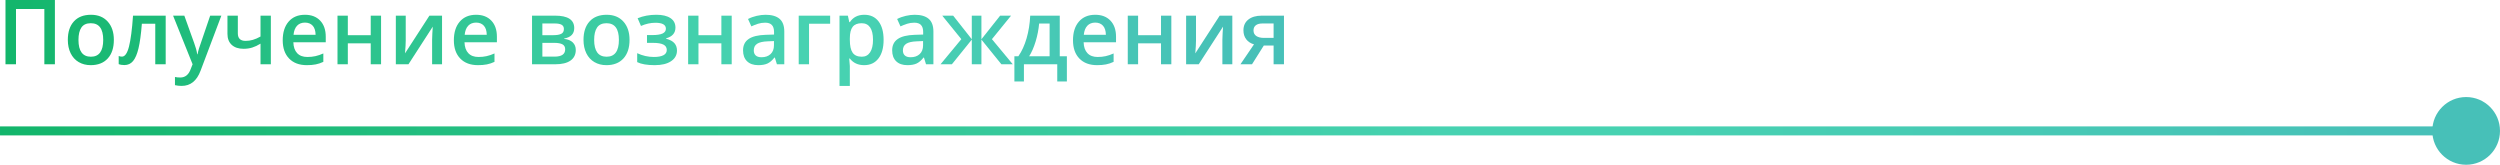 <?xml version="1.0" encoding="UTF-8" standalone="no"?>
<!-- Created with Inkscape (http://www.inkscape.org/) -->

<svg
   xmlns:dc="http://purl.org/dc/elements/1.1/"
   xmlns:cc="http://creativecommons.org/ns#"
   xmlns:rdf="http://www.w3.org/1999/02/22-rdf-syntax-ns#"
   xmlns:svg="http://www.w3.org/2000/svg"
   xmlns="http://www.w3.org/2000/svg"
   xmlns:xlink="http://www.w3.org/1999/xlink"
   xmlns:sodipodi="http://sodipodi.sourceforge.net/DTD/sodipodi-0.dtd"
   xmlns:inkscape="http://www.inkscape.org/namespaces/inkscape"
   width="293.864mm"
   height="19.366mm"
   viewBox="0 0 1041.249 68.62"
   id="svg16479"
   version="1.1"
   inkscape:version="0.91 r13725"
   sodipodi:docname="title__desktop.svg">
  <defs
     id="defs16481">
    <clipPath
       clipPathUnits="userSpaceOnUse"
       id="clipPath11342">
      <path
         d="m 1500.441,1075.501 c 0,-6.23 5.051,-11.281 11.279,-11.281 l 0,0 c 6.23,0 11.279,5.051 11.279,11.281 l 0,0 c 0,6.228 -5.049,11.279 -11.279,11.279 l 0,0 c -6.228,0 -11.279,-5.051 -11.279,-11.279"
         id="path11344"
         inkscape:connector-curvature="0" />
    </clipPath>
    <linearGradient
       x1="0"
       y1="0"
       x2="1"
       y2="0"
       gradientUnits="userSpaceOnUse"
       gradientTransform="matrix(-833,0,0,833,1523,1075.5)"
       spreadMethod="pad"
       id="linearGradient11350">
      <stop
         style="stop-opacity:1;stop-color:#47c0b8"
         offset="0"
         id="stop11352" />
      <stop
         style="stop-opacity:1;stop-color:#47c0b8"
         offset="0.039"
         id="stop11354" />
      <stop
         style="stop-opacity:1;stop-color:#47d2b1"
         offset="0.349"
         id="stop11356" />
      <stop
         style="stop-opacity:1;stop-color:#47d2b1"
         offset="0.422"
         id="stop11358" />
      <stop
         style="stop-opacity:1;stop-color:#12b56a"
         offset="1"
         id="stop11360" />
    </linearGradient>
    <clipPath
       clipPathUnits="userSpaceOnUse"
       id="clipPath11318">
      <path
         d="m 0,6075 1920,0 L 1920,0 0,0 0,6075 Z"
         id="path11320"
         inkscape:connector-curvature="0" />
    </clipPath>
    <linearGradient
       x1="0"
       y1="0"
       x2="1"
       y2="0"
       gradientUnits="userSpaceOnUse"
       gradientTransform="matrix(-833,0,0,-833,833,6075)"
       spreadMethod="pad"
       id="linearGradient11324">
      <stop
         style="stop-opacity:1;stop-color:#47c0b8"
         offset="0"
         id="stop11326" />
      <stop
         style="stop-opacity:1;stop-color:#47c0b8"
         offset="0.039"
         id="stop11328" />
      <stop
         style="stop-opacity:1;stop-color:#47d2b1"
         offset="0.349"
         id="stop11330" />
      <stop
         style="stop-opacity:1;stop-color:#47d2b1"
         offset="0.422"
         id="stop11332" />
      <stop
         style="stop-opacity:1;stop-color:#12b56a"
         offset="1"
         id="stop11334" />
    </linearGradient>
    <clipPath
       clipPathUnits="userSpaceOnUse"
       id="clipPath10182">
      <path
         d="m 1110.436,1113.901 c -1.895,0 -3.389,-0.431 -4.483,-1.297 l 0,0 c -1.094,-0.863 -1.64,-2.061 -1.64,-3.595 l 0,0 c 0,-1.191 0.312,-2.19 0.938,-2.996 l 0,0 c 0.623,-0.805 1.483,-1.365 2.578,-1.677 l 0,0 -4.513,-6.635 3.853,0 3.925,6.24 3.268,0 0,-6.24 3.456,0 0,16.2 -7.382,0 z m -1.825,-6.789 c -0.628,0.415 -0.944,1.037 -0.944,1.868 l 0,0 c 0,0.742 0.256,1.313 0.769,1.713 l 0,0 c 0.513,0.4 1.238,0.601 2.175,0.601 l 0,0 3.751,0 0,-4.805 -3.208,0 c -1.066,0 -1.912,0.207 -2.543,0.623"
         id="path10184"
         inkscape:connector-curvature="0" />
    </clipPath>
    <linearGradient
       x1="0"
       y1="0"
       x2="1"
       y2="0"
       gradientUnits="userSpaceOnUse"
       gradientTransform="matrix(-434.001,0,0,434.001,1122,1105.801)"
       spreadMethod="pad"
       id="linearGradient10190">
      <stop
         style="stop-opacity:1;stop-color:#47c0b8"
         offset="0"
         id="stop10192" />
      <stop
         style="stop-opacity:1;stop-color:#47c0b8"
         offset="0.039"
         id="stop10194" />
      <stop
         style="stop-opacity:1;stop-color:#47d2b1"
         offset="0.349"
         id="stop10196" />
      <stop
         style="stop-opacity:1;stop-color:#47d2b1"
         offset="0.422"
         id="stop10198" />
      <stop
         style="stop-opacity:1;stop-color:#12b56a"
         offset="1"
         id="stop10200" />
    </linearGradient>
    <clipPath
       clipPathUnits="userSpaceOnUse"
       id="clipPath10156">
      <path
         d="m 1096.402,1113.901 -8.13,-12.569 c 0.156,1.876 0.235,3.297 0.235,4.263 l 0,0 0,8.306 -3.296,0 0,-16.2 4.203,0 8.102,12.538 c -0.039,-0.459 -0.087,-1.191 -0.139,-2.197 l 0,0 c -0.054,-1.006 -0.082,-1.733 -0.082,-2.183 l 0,0 0,-8.158 3.312,0 0,16.2 -4.205,0 z"
         id="path10158"
         inkscape:connector-curvature="0" />
    </clipPath>
    <clipPath
       clipPathUnits="userSpaceOnUse"
       id="clipPath10130">
      <path
         d="m 1076.847,1113.901 0,-6.504 -7.632,0 0,6.504 -3.443,0 0,-16.2 3.443,0 0,6.987 7.632,0 0,-6.987 3.442,0 0,16.2 -3.442,0 z"
         id="path10132"
         inkscape:connector-curvature="0" />
    </clipPath>
    <clipPath
       clipPathUnits="userSpaceOnUse"
       id="clipPath10104">
      <path
         d="m 1049.498,1111.924 c -1.319,-1.514 -1.977,-3.594 -1.977,-6.24 l 0,0 c 0,-2.579 0.71,-4.603 2.13,-6.071 l 0,0 c 1.422,-1.472 3.392,-2.207 5.912,-2.207 l 0,0 c 1.102,0 2.084,0.084 2.944,0.25 l 0,0 c 0.858,0.167 1.709,0.449 2.549,0.85 l 0,0 0,2.797 c -0.948,-0.419 -1.834,-0.721 -2.659,-0.899 l 0,0 c -0.826,-0.183 -1.716,-0.272 -2.674,-0.272 l 0,0 c -1.454,0 -2.582,0.421 -3.383,1.267 l 0,0 c -0.8,0.844 -1.226,2.053 -1.275,3.626 l 0,0 10.796,0 0,1.86 c 0,2.275 -0.62,4.062 -1.86,5.361 l 0,0 c -1.241,1.299 -2.93,1.948 -5.069,1.948 l 0,0 c -2.304,0 -4.115,-0.756 -5.434,-2.27 m 2.805,-1.377 c 0.659,0.694 1.536,1.04 2.629,1.04 l 0,0 c 1.095,0 1.953,-0.345 2.578,-1.034 l 0,0 c 0.625,-0.687 0.948,-1.701 0.968,-3.038 l 0,0 -7.355,0 c 0.128,1.328 0.52,2.339 1.18,3.032"
         id="path10106"
         inkscape:connector-curvature="0" />
    </clipPath>
    <clipPath
       clipPathUnits="userSpaceOnUse"
       id="clipPath10078">
      <path
         d="m 1033.267,1113.901 c -0.126,-2.695 -0.529,-5.212 -1.208,-7.551 l 0,0 c -0.679,-2.339 -1.594,-4.333 -2.747,-5.984 l 0,0 -1.317,0 0,-8.393 3.177,0 0,5.728 11.104,0 0,-5.728 3.208,0 0,8.393 -2.373,0 0,13.535 -9.844,0 z m 1.81,-8.583 c 0.59,1.953 0.979,3.935 1.165,5.947 l 0,0 3.485,0 0,-10.899 -6.811,0 c 0.85,1.348 1.569,2.999 2.161,4.952"
         id="path10080"
         inkscape:connector-curvature="0" />
    </clipPath>
    <linearGradient
       x1="0"
       y1="0"
       x2="1"
       y2="0"
       gradientUnits="userSpaceOnUse"
       gradientTransform="matrix(-434.001,0,0,434.001,1122,1102.937)"
       spreadMethod="pad"
       id="linearGradient10086">
      <stop
         style="stop-opacity:1;stop-color:#47c0b8"
         offset="0"
         id="stop10088" />
      <stop
         style="stop-opacity:1;stop-color:#47c0b8"
         offset="0.039"
         id="stop10090" />
      <stop
         style="stop-opacity:1;stop-color:#47d2b1"
         offset="0.349"
         id="stop10092" />
      <stop
         style="stop-opacity:1;stop-color:#47d2b1"
         offset="0.422"
         id="stop10094" />
      <stop
         style="stop-opacity:1;stop-color:#12b56a"
         offset="1"
         id="stop10096" />
    </linearGradient>
    <clipPath
       clipPathUnits="userSpaceOnUse"
       id="clipPath10052">
      <path
         d="m 1023.249,1113.901 -6.241,-7.865 0,7.865 -3.209,0 0,-7.865 -6.21,7.865 -3.633,0 6.358,-7.836 -6.93,-8.364 3.78,0 6.635,8.217 0,-8.217 3.209,0 0,8.217 6.651,-8.217 3.793,0 -6.943,8.364 6.371,7.836 -3.631,0 z"
         id="path10054"
         inkscape:connector-curvature="0" />
    </clipPath>
    <clipPath
       clipPathUnits="userSpaceOnUse"
       id="clipPath10026">
      <path
         d="m 991.812,1113.834 c -1.044,-0.239 -2.006,-0.587 -2.886,-1.046 l 0,0 1.113,-2.46 c 0.705,0.33 1.437,0.619 2.199,0.864 l 0,0 c 0.761,0.244 1.556,0.366 2.387,0.366 l 0,0 c 1.016,0 1.766,-0.256 2.248,-0.77 l 0,0 c 0.485,-0.512 0.725,-1.287 0.725,-2.322 l 0,0 0,-0.863 -2.797,-0.088 c -2.539,-0.078 -4.429,-0.543 -5.669,-1.392 l 0,0 c -1.241,-0.85 -1.86,-2.109 -1.86,-3.78 l 0,0 c 0,-1.572 0.447,-2.787 1.339,-3.647 l 0,0 c 0.895,-0.86 2.137,-1.29 3.729,-1.29 l 0,0 c 1.24,0 2.255,0.18 3.046,0.536 l 0,0 c 0.791,0.356 1.578,1.027 2.359,2.014 l 0,0 0.117,0 0.689,-2.255 2.461,0 0,10.913 c 0,1.922 -0.526,3.334 -1.575,4.232 l 0,0 c -1.05,0.898 -2.605,1.348 -4.665,1.348 l 0,0 c -0.929,0 -1.915,-0.12 -2.96,-0.36 m -0.321,-13.197 c -0.43,0.395 -0.645,0.955 -0.645,1.677 l 0,0 c 0,0.996 0.367,1.735 1.105,2.22 l 0,0 c 0.738,0.482 1.917,0.755 3.539,0.813 l 0,0 2.079,0.088 0,-1.407 c 0,-1.259 -0.379,-2.238 -1.135,-2.937 l 0,0 c -0.757,-0.698 -1.76,-1.047 -3.01,-1.047 l 0,0 c -0.86,0 -1.505,0.197 -1.933,0.593"
         id="path10028"
         inkscape:connector-curvature="0" />
    </clipPath>
    <clipPath
       clipPathUnits="userSpaceOnUse"
       id="clipPath10000">
      <path
         d="m 973.165,1111.733 -0.176,0 c -0.243,1.142 -0.405,1.865 -0.483,2.168 l 0,0 -2.784,0 0,-23.407 3.443,0 0,6.635 c 0,0.293 -0.069,1.124 -0.204,2.49 l 0,0 0.204,0 c 1.133,-1.475 2.724,-2.213 4.775,-2.213 l 0,0 c 2.022,0 3.606,0.743 4.754,2.228 l 0,0 c 1.146,1.483 1.721,3.549 1.721,6.196 l 0,0 c 0,2.647 -0.564,4.702 -1.692,6.167 l 0,0 c -1.127,1.465 -2.702,2.197 -4.724,2.197 l 0,0 c -2.148,0 -3.759,-0.82 -4.834,-2.461 m 0.937,-10.187 c -0.625,0.883 -0.937,2.311 -0.937,4.284 l 0,0 0,0.512 c 0,1.758 0.315,3.037 0.945,3.839 l 0,0 c 0.63,0.801 1.628,1.2 2.996,1.2 l 0,0 c 1.239,0 2.179,-0.466 2.821,-1.398 l 0,0 c 0.637,-0.933 0.958,-2.307 0.958,-4.124 l 0,0 c 0,-1.807 -0.323,-3.197 -0.968,-4.174 l 0,0 c -0.643,-0.978 -1.561,-1.466 -2.753,-1.466 l 0,0 c -1.417,0 -2.436,0.442 -3.062,1.327"
         id="path10002"
         inkscape:connector-curvature="0" />
    </clipPath>
    <linearGradient
       x1="0"
       y1="0"
       x2="1"
       y2="0"
       gradientUnits="userSpaceOnUse"
       gradientTransform="matrix(-434.001,0,0,434.001,1122,1102.344)"
       spreadMethod="pad"
       id="linearGradient10008">
      <stop
         style="stop-opacity:1;stop-color:#47c0b8"
         offset="0"
         id="stop10010" />
      <stop
         style="stop-opacity:1;stop-color:#47c0b8"
         offset="0.039"
         id="stop10012" />
      <stop
         style="stop-opacity:1;stop-color:#47d2b1"
         offset="0.349"
         id="stop10014" />
      <stop
         style="stop-opacity:1;stop-color:#47d2b1"
         offset="0.422"
         id="stop10016" />
      <stop
         style="stop-opacity:1;stop-color:#12b56a"
         offset="1"
         id="stop10018" />
    </linearGradient>
    <clipPath
       clipPathUnits="userSpaceOnUse"
       id="clipPath9974">
      <path
         d="m 956.129,1113.901 0,-16.2 3.442,0 0,13.505 7.032,0 0,2.695 -10.474,0 z"
         id="path9976"
         inkscape:connector-curvature="0" />
    </clipPath>
    <clipPath
       clipPathUnits="userSpaceOnUse"
       id="clipPath9948">
      <path
         d="m 942.125,1113.834 c -1.044,-0.239 -2.006,-0.587 -2.886,-1.046 l 0,0 1.113,-2.46 c 0.704,0.33 1.436,0.619 2.198,0.864 l 0,0 c 0.761,0.244 1.557,0.366 2.388,0.366 l 0,0 c 1.015,0 1.765,-0.256 2.247,-0.77 l 0,0 c 0.485,-0.512 0.726,-1.287 0.726,-2.322 l 0,0 0,-0.863 -2.798,-0.088 c -2.538,-0.078 -4.429,-0.543 -5.668,-1.392 l 0,0 c -1.241,-0.85 -1.86,-2.109 -1.86,-3.78 l 0,0 c 0,-1.572 0.446,-2.787 1.338,-3.647 l 0,0 c 0.895,-0.86 2.138,-1.29 3.729,-1.29 l 0,0 c 1.24,0 2.257,0.18 3.047,0.536 l 0,0 c 0.791,0.356 1.578,1.027 2.358,2.014 l 0,0 0.118,0 0.689,-2.255 2.461,0 0,10.913 c 0,1.922 -0.526,3.334 -1.575,4.232 l 0,0 c -1.051,0.898 -2.606,1.348 -4.666,1.348 l 0,0 c -0.928,0 -1.915,-0.12 -2.959,-0.36 m -0.322,-13.197 c -0.43,0.395 -0.645,0.955 -0.645,1.677 l 0,0 c 0,0.996 0.368,1.735 1.106,2.22 l 0,0 c 0.738,0.482 1.916,0.755 3.538,0.813 l 0,0 2.08,0.088 0,-1.407 c 0,-1.259 -0.38,-2.238 -1.136,-2.937 l 0,0 c -0.756,-0.698 -1.759,-1.047 -3.009,-1.047 l 0,0 c -0.86,0 -1.505,0.197 -1.934,0.593"
         id="path9950"
         inkscape:connector-curvature="0" />
    </clipPath>
    <clipPath
       clipPathUnits="userSpaceOnUse"
       id="clipPath9922">
      <path
         d="m 930.362,1113.901 0,-6.504 -7.632,0 0,6.504 -3.442,0 0,-16.2 3.442,0 0,6.987 7.632,0 0,-6.987 3.443,0 0,16.2 -3.443,0 z"
         id="path9924"
         inkscape:connector-curvature="0" />
    </clipPath>
    <clipPath
       clipPathUnits="userSpaceOnUse"
       id="clipPath9896">
      <path
         d="m 902.457,1113.037 1.113,-2.563 c 1.632,0.703 3.228,1.055 4.791,1.055 l 0,0 c 2.343,0 3.515,-0.66 3.515,-1.979 l 0,0 c 0,-0.723 -0.372,-1.258 -1.114,-1.604 l 0,0 c -0.741,-0.346 -1.898,-0.52 -3.472,-0.52 l 0,0 -1.713,0 0,-2.592 1.977,0 c 1.574,0 2.735,-0.19 3.487,-0.571 l 0,0 c 0.752,-0.382 1.128,-0.978 1.128,-1.787 l 0,0 c 0,-0.791 -0.373,-1.38 -1.12,-1.766 l 0,0 c -0.748,-0.385 -1.81,-0.578 -3.187,-0.578 l 0,0 c -1.913,0 -3.764,0.42 -5.551,1.26 l 0,0 0,-2.975 c 1.348,-0.674 3.296,-1.011 5.844,-1.011 l 0,0 c 2.334,0 4.153,0.443 5.456,1.327 l 0,0 c 1.306,0.883 1.957,2.067 1.957,3.552 l 0,0 c 0,0.967 -0.283,1.778 -0.844,2.432 l 0,0 c -0.561,0.654 -1.491,1.157 -2.79,1.508 l 0,0 0,0.117 c 2.08,0.567 3.121,1.758 3.121,3.575 l 0,0 c 0,1.377 -0.556,2.434 -1.671,3.172 l 0,0 c -1.113,0.736 -2.675,1.105 -4.686,1.105 l 0,0 c -2.277,0 -4.356,-0.386 -6.241,-1.157"
         id="path9898"
         inkscape:connector-curvature="0" />
    </clipPath>
    <clipPath
       clipPathUnits="userSpaceOnUse"
       id="clipPath9870">
      <path
         d="m 886.446,1111.982 c -1.348,-1.474 -2.022,-3.525 -2.022,-6.152 l 0,0 c 0,-1.689 0.313,-3.174 0.938,-4.453 l 0,0 c 0.625,-1.28 1.518,-2.262 2.681,-2.945 l 0,0 c 1.162,-0.682 2.499,-1.026 4.013,-1.026 l 0,0 c 2.423,0 4.312,0.743 5.669,2.228 l 0,0 c 1.358,1.483 2.037,3.549 2.037,6.196 l 0,0 c 0,2.558 -0.683,4.592 -2.051,6.1 l 0,0 c -1.367,1.511 -3.223,2.264 -5.566,2.264 l 0,0 c -2.452,0 -4.352,-0.736 -5.699,-2.212 m 1.524,-6.152 c 0,1.787 0.324,3.159 0.975,4.116 l 0,0 c 0.647,0.958 1.695,1.435 3.14,1.435 l 0,0 c 2.755,0 4.132,-1.849 4.132,-5.551 l 0,0 c 0,-3.74 -1.368,-5.611 -4.101,-5.611 l 0,0 c -2.764,0 -4.146,1.871 -4.146,5.611"
         id="path9872"
         inkscape:connector-curvature="0" />
    </clipPath>
    <clipPath
       clipPathUnits="userSpaceOnUse"
       id="clipPath9844">
      <path
         d="m 867.272,1113.901 0,-16.2 7.734,0 c 2.226,0 3.923,0.411 5.09,1.238 l 0,0 c 1.166,0.823 1.751,2.003 1.751,3.537 l 0,0 c 0,1.024 -0.332,1.86 -0.997,2.505 l 0,0 c -0.663,0.645 -1.62,1.04 -2.871,1.186 l 0,0 0,0.117 c 2.237,0.4 3.355,1.559 3.355,3.472 l 0,0 c 0,2.764 -2.12,4.145 -6.358,4.145 l 0,0 -7.704,0 z m 3.443,-2.607 4.174,0 c 0.996,0 1.744,-0.145 2.247,-0.431 l 0,0 c 0.503,-0.29 0.755,-0.755 0.755,-1.4 l 0,0 c 0,-0.782 -0.297,-1.322 -0.893,-1.619 l 0,0 c -0.595,-0.299 -1.47,-0.447 -2.623,-0.447 l 0,0 -3.66,0 0,3.897 z m 0,-6.46 3.968,0 c 1.211,0 2.119,-0.164 2.725,-0.49 l 0,0 c 0.605,-0.328 0.908,-0.882 0.908,-1.664 l 0,0 c 0,-1.621 -1.181,-2.432 -3.544,-2.432 l 0,0 -4.057,0 0,4.586 z"
         id="path9846"
         inkscape:connector-curvature="0" />
    </clipPath>
    <clipPath
       clipPathUnits="userSpaceOnUse"
       id="clipPath9818">
      <path
         d="m 843.204,1111.924 c -1.319,-1.514 -1.977,-3.594 -1.977,-6.24 l 0,0 c 0,-2.579 0.71,-4.603 2.13,-6.071 l 0,0 c 1.422,-1.472 3.392,-2.207 5.912,-2.207 l 0,0 c 1.103,0 2.084,0.084 2.944,0.25 l 0,0 c 0.859,0.167 1.709,0.449 2.549,0.85 l 0,0 0,2.797 c -0.948,-0.419 -1.834,-0.721 -2.658,-0.899 l 0,0 c -0.827,-0.183 -1.717,-0.272 -2.675,-0.272 l 0,0 c -1.454,0 -2.582,0.421 -3.383,1.267 l 0,0 c -0.8,0.844 -1.226,2.053 -1.274,3.626 l 0,0 10.795,0 0,1.86 c 0,2.275 -0.62,4.062 -1.86,5.361 l 0,0 c -1.241,1.299 -2.93,1.948 -5.069,1.948 l 0,0 c -2.304,0 -4.115,-0.756 -5.434,-2.27 m 2.806,-1.377 c 0.658,0.694 1.535,1.04 2.628,1.04 l 0,0 c 1.095,0 1.953,-0.345 2.578,-1.034 l 0,0 c 0.625,-0.687 0.948,-1.701 0.968,-3.038 l 0,0 -7.354,0 c 0.128,1.328 0.519,2.339 1.18,3.032"
         id="path9820"
         inkscape:connector-curvature="0" />
    </clipPath>
    <clipPath
       clipPathUnits="userSpaceOnUse"
       id="clipPath9792">
      <path
         d="m 833.082,1113.901 -8.131,-12.569 c 0.158,1.876 0.235,3.297 0.235,4.263 l 0,0 0,8.306 -3.296,0 0,-16.2 4.205,0 8.1,12.538 c -0.039,-0.459 -0.085,-1.191 -0.138,-2.197 l 0,0 c -0.055,-1.006 -0.081,-1.733 -0.081,-2.183 l 0,0 0,-8.158 3.31,0 0,16.2 -4.204,0 z"
         id="path9794"
         inkscape:connector-curvature="0" />
    </clipPath>
    <clipPath
       clipPathUnits="userSpaceOnUse"
       id="clipPath9766">
      <path
         d="m 813.526,1113.901 0,-6.504 -7.631,0 0,6.504 -3.442,0 0,-16.2 3.442,0 0,6.987 7.631,0 0,-6.987 3.443,0 0,16.2 -3.443,0 z"
         id="path9768"
         inkscape:connector-curvature="0" />
    </clipPath>
    <clipPath
       clipPathUnits="userSpaceOnUse"
       id="clipPath9740">
      <path
         d="m 786.177,1111.924 c -1.317,-1.514 -1.977,-3.594 -1.977,-6.24 l 0,0 c 0,-2.579 0.712,-4.603 2.131,-6.071 l 0,0 c 1.421,-1.472 3.391,-2.207 5.911,-2.207 l 0,0 c 1.104,0 2.086,0.084 2.944,0.25 l 0,0 c 0.86,0.167 1.709,0.449 2.549,0.85 l 0,0 0,2.797 c -0.946,-0.419 -1.834,-0.721 -2.659,-0.899 l 0,0 c -0.824,-0.183 -1.716,-0.272 -2.672,-0.272 l 0,0 c -1.456,0 -2.584,0.421 -3.385,1.267 l 0,0 c -0.8,0.844 -1.226,2.053 -1.274,3.626 l 0,0 10.795,0 0,1.86 c 0,2.275 -0.619,4.062 -1.86,5.361 l 0,0 c -1.239,1.299 -2.928,1.948 -5.068,1.948 l 0,0 c -2.305,0 -4.116,-0.756 -5.435,-2.27 m 2.807,-1.377 c 0.657,0.694 1.534,1.04 2.628,1.04 l 0,0 c 1.094,0 1.954,-0.345 2.579,-1.034 l 0,0 c 0.625,-0.687 0.946,-1.701 0.966,-3.038 l 0,0 -7.353,0 c 0.127,1.328 0.52,2.339 1.18,3.032"
         id="path9742"
         inkscape:connector-curvature="0" />
    </clipPath>
    <clipPath
       clipPathUnits="userSpaceOnUse"
       id="clipPath9714">
      <path
         d="m 776.802,1113.901 0,-6.958 c -0.907,-0.508 -1.758,-0.877 -2.549,-1.105 l 0,0 c -0.79,-0.231 -1.601,-0.345 -2.43,-0.345 l 0,0 c -1.72,0 -2.578,0.829 -2.578,2.49 l 0,0 0,5.918 -3.458,0 0,-6.065 c 0,-1.571 0.474,-2.796 1.421,-3.669 l 0,0 c 0.947,-0.874 2.265,-1.31 3.955,-1.31 l 0,0 c 1.046,0 2.009,0.139 2.892,0.418 l 0,0 c 0.884,0.277 1.801,0.709 2.747,1.296 l 0,0 0,-6.87 3.443,0 0,16.2 -3.443,0 z"
         id="path9716"
         inkscape:connector-curvature="0" />
    </clipPath>
    <clipPath
       clipPathUnits="userSpaceOnUse"
       id="clipPath9688">
      <path
         d="m 760.03,1113.901 c -2.246,-6.513 -3.485,-10.154 -3.72,-10.919 l 0,0 c -0.235,-0.768 -0.397,-1.419 -0.483,-1.956 l 0,0 -0.118,0 c -0.166,1.151 -0.498,2.383 -0.995,3.691 l 0,0 -3.297,9.184 -3.75,0 6.504,-16.2 -0.601,-1.525 c -0.674,-1.922 -1.84,-2.884 -3.5,-2.884 l 0,0 c -0.665,0 -1.255,0.057 -1.774,0.175 l 0,0 0,-2.725 c 0.723,-0.166 1.466,-0.248 2.228,-0.248 l 0,0 c 2.939,0 5.039,1.683 6.298,5.052 l 0,0 6.93,18.355 -3.722,0 z"
         id="path9690"
         inkscape:connector-curvature="0" />
    </clipPath>
    <linearGradient
       x1="0"
       y1="0"
       x2="1"
       y2="0"
       gradientUnits="userSpaceOnUse"
       gradientTransform="matrix(-434.001,0,0,434.001,1122,1102.197)"
       spreadMethod="pad"
       id="linearGradient9696">
      <stop
         style="stop-opacity:1;stop-color:#47c0b8"
         offset="0"
         id="stop9698" />
      <stop
         style="stop-opacity:1;stop-color:#47c0b8"
         offset="0.039"
         id="stop9700" />
      <stop
         style="stop-opacity:1;stop-color:#47d2b1"
         offset="0.349"
         id="stop9702" />
      <stop
         style="stop-opacity:1;stop-color:#47d2b1"
         offset="0.422"
         id="stop9704" />
      <stop
         style="stop-opacity:1;stop-color:#12b56a"
         offset="1"
         id="stop9706" />
    </linearGradient>
    <clipPath
       clipPathUnits="userSpaceOnUse"
       id="clipPath9662">
      <path
         d="m 734.322,1113.901 c -0.322,-4.619 -0.769,-8.048 -1.339,-10.291 l 0,0 c -0.573,-2.24 -1.355,-3.362 -2.352,-3.362 l 0,0 c -0.362,0 -0.723,0.069 -1.084,0.206 l 0,0 0,-2.695 c 0.507,-0.215 1.137,-0.322 1.89,-0.322 l 0,0 c 1.191,0 2.16,0.448 2.906,1.348 l 0,0 c 0.749,0.898 1.354,2.323 1.817,4.276 l 0,0 c 0.464,1.953 0.833,4.669 1.107,8.145 l 0,0 4.467,0 0,-13.505 3.472,0 0,16.2 -10.884,0 z"
         id="path9664"
         inkscape:connector-curvature="0" />
    </clipPath>
    <linearGradient
       x1="0"
       y1="0"
       x2="1"
       y2="0"
       gradientUnits="userSpaceOnUse"
       gradientTransform="matrix(-434.001,0,0,434.001,1122,1105.669)"
       spreadMethod="pad"
       id="linearGradient9670">
      <stop
         style="stop-opacity:1;stop-color:#47c0b8"
         offset="0"
         id="stop9672" />
      <stop
         style="stop-opacity:1;stop-color:#47c0b8"
         offset="0.039"
         id="stop9674" />
      <stop
         style="stop-opacity:1;stop-color:#47d2b1"
         offset="0.349"
         id="stop9676" />
      <stop
         style="stop-opacity:1;stop-color:#47d2b1"
         offset="0.422"
         id="stop9678" />
      <stop
         style="stop-opacity:1;stop-color:#12b56a"
         offset="1"
         id="stop9680" />
    </linearGradient>
    <clipPath
       clipPathUnits="userSpaceOnUse"
       id="clipPath9636">
      <path
         d="m 714.62,1111.982 c -1.347,-1.474 -2.021,-3.525 -2.021,-6.152 l 0,0 c 0,-1.689 0.312,-3.174 0.937,-4.453 l 0,0 c 0.626,-1.28 1.519,-2.262 2.681,-2.945 l 0,0 c 1.162,-0.682 2.5,-1.026 4.014,-1.026 l 0,0 c 2.421,0 4.31,0.743 5.669,2.228 l 0,0 c 1.357,1.483 2.035,3.549 2.035,6.196 l 0,0 c 0,2.558 -0.683,4.592 -2.051,6.1 l 0,0 c -1.367,1.511 -3.223,2.264 -5.566,2.264 l 0,0 c -2.452,0 -4.35,-0.736 -5.698,-2.212 m 1.524,-6.152 c 0,1.787 0.324,3.159 0.974,4.116 l 0,0 c 0.649,0.958 1.697,1.435 3.142,1.435 l 0,0 c 2.754,0 4.13,-1.849 4.13,-5.551 l 0,0 c 0,-3.74 -1.367,-5.611 -4.101,-5.611 l 0,0 c -2.764,0 -4.145,1.871 -4.145,5.611"
         id="path9638"
         inkscape:connector-curvature="0" />
    </clipPath>
    <clipPath
       clipPathUnits="userSpaceOnUse"
       id="clipPath9610">
      <path
         d="m 691.827,1119.116 0,-21.415 3.501,0 0,18.413 9.448,0 0,-18.413 3.516,0 0,21.415 -16.465,0 z"
         id="path9612"
         inkscape:connector-curvature="0" />
    </clipPath>
    <linearGradient
       x1="0"
       y1="0"
       x2="1"
       y2="0"
       gradientUnits="userSpaceOnUse"
       gradientTransform="matrix(-434.001,0,0,434.001,1122,1108.408)"
       spreadMethod="pad"
       id="linearGradient9618">
      <stop
         style="stop-opacity:1;stop-color:#47c0b8"
         offset="0"
         id="stop9620" />
      <stop
         style="stop-opacity:1;stop-color:#47c0b8"
         offset="0.039"
         id="stop9622" />
      <stop
         style="stop-opacity:1;stop-color:#47d2b1"
         offset="0.349"
         id="stop9624" />
      <stop
         style="stop-opacity:1;stop-color:#47d2b1"
         offset="0.422"
         id="stop9626" />
      <stop
         style="stop-opacity:1;stop-color:#12b56a"
         offset="1"
         id="stop9628" />
    </linearGradient>
    <linearGradient
       inkscape:collect="always"
       xlink:href="#linearGradient10190"
       id="linearGradient17037"
       gradientUnits="userSpaceOnUse"
       gradientTransform="matrix(-434.001,0,0,434.001,1122,1105.801)"
       spreadMethod="pad"
       x1="0"
       y1="0"
       x2="1"
       y2="0" />
    <linearGradient
       inkscape:collect="always"
       xlink:href="#linearGradient10190"
       id="linearGradient17039"
       gradientUnits="userSpaceOnUse"
       gradientTransform="matrix(-434.001,0,0,434.001,1122,1105.801)"
       spreadMethod="pad"
       x1="0"
       y1="0"
       x2="1"
       y2="0" />
    <linearGradient
       inkscape:collect="always"
       xlink:href="#linearGradient10190"
       id="linearGradient17041"
       gradientUnits="userSpaceOnUse"
       gradientTransform="matrix(-434.001,0,0,434.001,1122,1105.801)"
       spreadMethod="pad"
       x1="0"
       y1="0"
       x2="1"
       y2="0" />
    <linearGradient
       inkscape:collect="always"
       xlink:href="#linearGradient10190"
       id="linearGradient17043"
       gradientUnits="userSpaceOnUse"
       gradientTransform="matrix(-434.001,0,0,434.001,1122,1105.801)"
       spreadMethod="pad"
       x1="0"
       y1="0"
       x2="1"
       y2="0" />
    <linearGradient
       inkscape:collect="always"
       xlink:href="#linearGradient10190"
       id="linearGradient17045"
       gradientUnits="userSpaceOnUse"
       gradientTransform="matrix(-434.001,0,0,434.001,1122,1105.801)"
       spreadMethod="pad"
       x1="0"
       y1="0"
       x2="1"
       y2="0" />
    <linearGradient
       inkscape:collect="always"
       xlink:href="#linearGradient10190"
       id="linearGradient17047"
       gradientUnits="userSpaceOnUse"
       gradientTransform="matrix(-434.001,0,0,434.001,1122,1105.801)"
       spreadMethod="pad"
       x1="0"
       y1="0"
       x2="1"
       y2="0" />
    <linearGradient
       inkscape:collect="always"
       xlink:href="#linearGradient10190"
       id="linearGradient17049"
       gradientUnits="userSpaceOnUse"
       gradientTransform="matrix(-434.001,0,0,434.001,1122,1105.801)"
       spreadMethod="pad"
       x1="0"
       y1="0"
       x2="1"
       y2="0" />
    <linearGradient
       inkscape:collect="always"
       xlink:href="#linearGradient10190"
       id="linearGradient17051"
       gradientUnits="userSpaceOnUse"
       gradientTransform="matrix(-434.001,0,0,434.001,1122,1105.801)"
       spreadMethod="pad"
       x1="0"
       y1="0"
       x2="1"
       y2="0" />
    <linearGradient
       inkscape:collect="always"
       xlink:href="#linearGradient10190"
       id="linearGradient17053"
       gradientUnits="userSpaceOnUse"
       gradientTransform="matrix(-434.001,0,0,434.001,1122,1105.801)"
       spreadMethod="pad"
       x1="0"
       y1="0"
       x2="1"
       y2="0" />
    <linearGradient
       inkscape:collect="always"
       xlink:href="#linearGradient10190"
       id="linearGradient17055"
       gradientUnits="userSpaceOnUse"
       gradientTransform="matrix(-434.001,0,0,434.001,1122,1105.801)"
       spreadMethod="pad"
       x1="0"
       y1="0"
       x2="1"
       y2="0" />
    <linearGradient
       inkscape:collect="always"
       xlink:href="#linearGradient10190"
       id="linearGradient17057"
       gradientUnits="userSpaceOnUse"
       gradientTransform="matrix(-434.001,0,0,434.001,1122,1105.801)"
       spreadMethod="pad"
       x1="0"
       y1="0"
       x2="1"
       y2="0" />
    <linearGradient
       inkscape:collect="always"
       xlink:href="#linearGradient10190"
       id="linearGradient17059"
       gradientUnits="userSpaceOnUse"
       gradientTransform="matrix(-434.001,0,0,434.001,1122,1105.801)"
       spreadMethod="pad"
       x1="0"
       y1="0"
       x2="1"
       y2="0" />
    <linearGradient
       inkscape:collect="always"
       xlink:href="#linearGradient10190"
       id="linearGradient17061"
       gradientUnits="userSpaceOnUse"
       gradientTransform="matrix(-434.001,0,0,434.001,1122,1105.801)"
       spreadMethod="pad"
       x1="0"
       y1="0"
       x2="1"
       y2="0" />
    <linearGradient
       inkscape:collect="always"
       xlink:href="#linearGradient10190"
       id="linearGradient17063"
       gradientUnits="userSpaceOnUse"
       gradientTransform="matrix(-434.001,0,0,434.001,1122,1105.801)"
       spreadMethod="pad"
       x1="0"
       y1="0"
       x2="1"
       y2="0" />
    <linearGradient
       inkscape:collect="always"
       xlink:href="#linearGradient10190"
       id="linearGradient17065"
       gradientUnits="userSpaceOnUse"
       gradientTransform="matrix(-434.001,0,0,434.001,1122,1105.801)"
       spreadMethod="pad"
       x1="0"
       y1="0"
       x2="1"
       y2="0" />
    <linearGradient
       inkscape:collect="always"
       xlink:href="#linearGradient10190"
       id="linearGradient17067"
       gradientUnits="userSpaceOnUse"
       gradientTransform="matrix(-434.001,0,0,434.001,1122,1105.801)"
       spreadMethod="pad"
       x1="0"
       y1="0"
       x2="1"
       y2="0" />
    <linearGradient
       inkscape:collect="always"
       xlink:href="#linearGradient10190"
       id="linearGradient17069"
       gradientUnits="userSpaceOnUse"
       gradientTransform="matrix(-434.001,0,0,434.001,1122,1105.801)"
       spreadMethod="pad"
       x1="0"
       y1="0"
       x2="1"
       y2="0" />
    <linearGradient
       inkscape:collect="always"
       xlink:href="#linearGradient10190"
       id="linearGradient17071"
       gradientUnits="userSpaceOnUse"
       gradientTransform="matrix(-434.001,0,0,434.001,1122,1105.801)"
       spreadMethod="pad"
       x1="0"
       y1="0"
       x2="1"
       y2="0" />
  </defs>
  <sodipodi:namedview
     id="base"
     pagecolor="#ffffff"
     bordercolor="#666666"
     borderopacity="1.0"
     inkscape:pageopacity="0.0"
     inkscape:pageshadow="2"
     inkscape:zoom="0.35"
     inkscape:cx="-35.804194"
     inkscape:cy="37.167095"
     inkscape:document-units="px"
     inkscape:current-layer="layer1"
     showgrid="false"
     fit-margin-top="0"
     fit-margin-left="0"
     fit-margin-right="0"
     fit-margin-bottom="0"
     inkscape:window-width="1366"
     inkscape:window-height="718"
     inkscape:window-x="0"
     inkscape:window-y="24"
     inkscape:window-maximized="1" />
  <g
     inkscape:label="Layer 1"
     inkscape:groupmode="layer"
     id="layer1"
     transform="translate(23.482,-500.909)">
    <g
       transform="matrix(1.25,0,0,-1.25,-885.982,1899.804)"
       id="g9606">
      <g
         id="g9608"
         clip-path="url(#clipPath9610)">
        <g
           id="g9614">
          <g
             id="g9616">
            <path
               d="m 691.827,1119.116 0,-21.415 3.501,0 0,18.413 9.448,0 0,-18.413 3.516,0 0,21.415 -16.465,0 z"
               style="fill:url(#linearGradient9618);stroke:none"
               id="path9630"
               inkscape:connector-curvature="0" />
          </g>
        </g>
      </g>
    </g>
    <g
       transform="matrix(1.25,0,0,-1.25,-885.982,1899.804)"
       id="g9632">
      <g
         id="g9634"
         clip-path="url(#clipPath9636)">
        <g
           id="g9640">
          <g
             id="g9642">
            <path
               d="m 714.62,1111.982 c -1.347,-1.474 -2.021,-3.525 -2.021,-6.152 l 0,0 c 0,-1.689 0.312,-3.174 0.937,-4.453 l 0,0 c 0.626,-1.28 1.519,-2.262 2.681,-2.945 l 0,0 c 1.162,-0.682 2.5,-1.026 4.014,-1.026 l 0,0 c 2.421,0 4.31,0.743 5.669,2.228 l 0,0 c 1.357,1.483 2.035,3.549 2.035,6.196 l 0,0 c 0,2.558 -0.683,4.592 -2.051,6.1 l 0,0 c -1.367,1.511 -3.223,2.264 -5.566,2.264 l 0,0 c -2.452,0 -4.35,-0.736 -5.698,-2.212 m 1.524,-6.152 c 0,1.787 0.324,3.159 0.974,4.116 l 0,0 c 0.649,0.958 1.697,1.435 3.142,1.435 l 0,0 c 2.754,0 4.13,-1.849 4.13,-5.551 l 0,0 c 0,-3.74 -1.367,-5.611 -4.101,-5.611 l 0,0 c -2.764,0 -4.145,1.871 -4.145,5.611"
               style="fill:url(#linearGradient17037);stroke:none"
               id="path9656"
               inkscape:connector-curvature="0" />
          </g>
        </g>
      </g>
    </g>
    <g
       transform="matrix(1.25,0,0,-1.25,-885.982,1899.804)"
       id="g9658">
      <g
         id="g9660"
         clip-path="url(#clipPath9662)">
        <g
           id="g9666">
          <g
             id="g9668">
            <path
               d="m 734.322,1113.901 c -0.322,-4.619 -0.769,-8.048 -1.339,-10.291 l 0,0 c -0.573,-2.24 -1.355,-3.362 -2.352,-3.362 l 0,0 c -0.362,0 -0.723,0.069 -1.084,0.206 l 0,0 0,-2.695 c 0.507,-0.215 1.137,-0.322 1.89,-0.322 l 0,0 c 1.191,0 2.16,0.448 2.906,1.348 l 0,0 c 0.749,0.898 1.354,2.323 1.817,4.276 l 0,0 c 0.464,1.953 0.833,4.669 1.107,8.145 l 0,0 4.467,0 0,-13.505 3.472,0 0,16.2 -10.884,0 z"
               style="fill:url(#linearGradient9670);stroke:none"
               id="path9682"
               inkscape:connector-curvature="0" />
          </g>
        </g>
      </g>
    </g>
    <g
       transform="matrix(1.25,0,0,-1.25,-885.982,1899.804)"
       id="g9684">
      <g
         id="g9686"
         clip-path="url(#clipPath9688)">
        <g
           id="g9692">
          <g
             id="g9694">
            <path
               d="m 760.03,1113.901 c -2.246,-6.513 -3.485,-10.154 -3.72,-10.919 l 0,0 c -0.235,-0.768 -0.397,-1.419 -0.483,-1.956 l 0,0 -0.118,0 c -0.166,1.151 -0.498,2.383 -0.995,3.691 l 0,0 -3.297,9.184 -3.75,0 6.504,-16.2 -0.601,-1.525 c -0.674,-1.922 -1.84,-2.884 -3.5,-2.884 l 0,0 c -0.665,0 -1.255,0.057 -1.774,0.175 l 0,0 0,-2.725 c 0.723,-0.166 1.466,-0.248 2.228,-0.248 l 0,0 c 2.939,0 5.039,1.683 6.298,5.052 l 0,0 6.93,18.355 -3.722,0 z"
               style="fill:url(#linearGradient9696);stroke:none"
               id="path9708"
               inkscape:connector-curvature="0" />
          </g>
        </g>
      </g>
    </g>
    <g
       transform="matrix(1.25,0,0,-1.25,-885.982,1899.804)"
       id="g9710">
      <g
         id="g9712"
         clip-path="url(#clipPath9714)">
        <g
           id="g9718">
          <g
             id="g9720">
            <path
               d="m 776.802,1113.901 0,-6.958 c -0.907,-0.508 -1.758,-0.877 -2.549,-1.105 l 0,0 c -0.79,-0.231 -1.601,-0.345 -2.43,-0.345 l 0,0 c -1.72,0 -2.578,0.829 -2.578,2.49 l 0,0 0,5.918 -3.458,0 0,-6.065 c 0,-1.571 0.474,-2.796 1.421,-3.669 l 0,0 c 0.947,-0.874 2.265,-1.31 3.955,-1.31 l 0,0 c 1.046,0 2.009,0.139 2.892,0.418 l 0,0 c 0.884,0.277 1.801,0.709 2.747,1.296 l 0,0 0,-6.87 3.443,0 0,16.2 -3.443,0 z"
               style="fill:url(#linearGradient17039);stroke:none"
               id="path9734"
               inkscape:connector-curvature="0" />
          </g>
        </g>
      </g>
    </g>
    <g
       transform="matrix(1.25,0,0,-1.25,-885.982,1899.804)"
       id="g9736">
      <g
         id="g9738"
         clip-path="url(#clipPath9740)">
        <g
           id="g9744">
          <g
             id="g9746">
            <path
               d="m 786.177,1111.924 c -1.317,-1.514 -1.977,-3.594 -1.977,-6.24 l 0,0 c 0,-2.579 0.712,-4.603 2.131,-6.071 l 0,0 c 1.421,-1.472 3.391,-2.207 5.911,-2.207 l 0,0 c 1.104,0 2.086,0.084 2.944,0.25 l 0,0 c 0.86,0.167 1.709,0.449 2.549,0.85 l 0,0 0,2.797 c -0.946,-0.419 -1.834,-0.721 -2.659,-0.899 l 0,0 c -0.824,-0.183 -1.716,-0.272 -2.672,-0.272 l 0,0 c -1.456,0 -2.584,0.421 -3.385,1.267 l 0,0 c -0.8,0.844 -1.226,2.053 -1.274,3.626 l 0,0 10.795,0 0,1.86 c 0,2.275 -0.619,4.062 -1.86,5.361 l 0,0 c -1.239,1.299 -2.928,1.948 -5.068,1.948 l 0,0 c -2.305,0 -4.116,-0.756 -5.435,-2.27 m 2.807,-1.377 c 0.657,0.694 1.534,1.04 2.628,1.04 l 0,0 c 1.094,0 1.954,-0.345 2.579,-1.034 l 0,0 c 0.625,-0.687 0.946,-1.701 0.966,-3.038 l 0,0 -7.353,0 c 0.127,1.328 0.52,2.339 1.18,3.032"
               style="fill:url(#linearGradient17041);stroke:none"
               id="path9760"
               inkscape:connector-curvature="0" />
          </g>
        </g>
      </g>
    </g>
    <g
       transform="matrix(1.25,0,0,-1.25,-885.982,1899.804)"
       id="g9762">
      <g
         id="g9764"
         clip-path="url(#clipPath9766)">
        <g
           id="g9770">
          <g
             id="g9772">
            <path
               d="m 813.526,1113.901 0,-6.504 -7.631,0 0,6.504 -3.442,0 0,-16.2 3.442,0 0,6.987 7.631,0 0,-6.987 3.443,0 0,16.2 -3.443,0 z"
               style="fill:url(#linearGradient17043);stroke:none"
               id="path9786"
               inkscape:connector-curvature="0" />
          </g>
        </g>
      </g>
    </g>
    <g
       transform="matrix(1.25,0,0,-1.25,-885.982,1899.804)"
       id="g9788">
      <g
         id="g9790"
         clip-path="url(#clipPath9792)">
        <g
           id="g9796">
          <g
             id="g9798">
            <path
               d="m 833.082,1113.901 -8.131,-12.569 c 0.158,1.876 0.235,3.297 0.235,4.263 l 0,0 0,8.306 -3.296,0 0,-16.2 4.205,0 8.1,12.538 c -0.039,-0.459 -0.085,-1.191 -0.138,-2.197 l 0,0 c -0.055,-1.006 -0.081,-1.733 -0.081,-2.183 l 0,0 0,-8.158 3.31,0 0,16.2 -4.204,0 z"
               style="fill:url(#linearGradient17045);stroke:none"
               id="path9812"
               inkscape:connector-curvature="0" />
          </g>
        </g>
      </g>
    </g>
    <g
       transform="matrix(1.25,0,0,-1.25,-885.982,1899.804)"
       id="g9814">
      <g
         id="g9816"
         clip-path="url(#clipPath9818)">
        <g
           id="g9822">
          <g
             id="g9824">
            <path
               d="m 843.204,1111.924 c -1.319,-1.514 -1.977,-3.594 -1.977,-6.24 l 0,0 c 0,-2.579 0.71,-4.603 2.13,-6.071 l 0,0 c 1.422,-1.472 3.392,-2.207 5.912,-2.207 l 0,0 c 1.103,0 2.084,0.084 2.944,0.25 l 0,0 c 0.859,0.167 1.709,0.449 2.549,0.85 l 0,0 0,2.797 c -0.948,-0.419 -1.834,-0.721 -2.658,-0.899 l 0,0 c -0.827,-0.183 -1.717,-0.272 -2.675,-0.272 l 0,0 c -1.454,0 -2.582,0.421 -3.383,1.267 l 0,0 c -0.8,0.844 -1.226,2.053 -1.274,3.626 l 0,0 10.795,0 0,1.86 c 0,2.275 -0.62,4.062 -1.86,5.361 l 0,0 c -1.241,1.299 -2.93,1.948 -5.069,1.948 l 0,0 c -2.304,0 -4.115,-0.756 -5.434,-2.27 m 2.806,-1.377 c 0.658,0.694 1.535,1.04 2.628,1.04 l 0,0 c 1.095,0 1.953,-0.345 2.578,-1.034 l 0,0 c 0.625,-0.687 0.948,-1.701 0.968,-3.038 l 0,0 -7.354,0 c 0.128,1.328 0.519,2.339 1.18,3.032"
               style="fill:url(#linearGradient17047);stroke:none"
               id="path9838"
               inkscape:connector-curvature="0" />
          </g>
        </g>
      </g>
    </g>
    <g
       transform="matrix(1.25,0,0,-1.25,-885.982,1899.804)"
       id="g9840">
      <g
         id="g9842"
         clip-path="url(#clipPath9844)">
        <g
           id="g9848">
          <g
             id="g9850">
            <path
               d="m 867.272,1113.901 0,-16.2 7.734,0 c 2.226,0 3.923,0.411 5.09,1.238 l 0,0 c 1.166,0.823 1.751,2.003 1.751,3.537 l 0,0 c 0,1.024 -0.332,1.86 -0.997,2.505 l 0,0 c -0.663,0.645 -1.62,1.04 -2.871,1.186 l 0,0 0,0.117 c 2.237,0.4 3.355,1.559 3.355,3.472 l 0,0 c 0,2.764 -2.12,4.145 -6.358,4.145 l 0,0 -7.704,0 z m 3.443,-2.607 4.174,0 c 0.996,0 1.744,-0.145 2.247,-0.431 l 0,0 c 0.503,-0.29 0.755,-0.755 0.755,-1.4 l 0,0 c 0,-0.782 -0.297,-1.322 -0.893,-1.619 l 0,0 c -0.595,-0.299 -1.47,-0.447 -2.623,-0.447 l 0,0 -3.66,0 0,3.897 z m 0,-6.46 3.968,0 c 1.211,0 2.119,-0.164 2.725,-0.49 l 0,0 c 0.605,-0.328 0.908,-0.882 0.908,-1.664 l 0,0 c 0,-1.621 -1.181,-2.432 -3.544,-2.432 l 0,0 -4.057,0 0,4.586 z"
               style="fill:url(#linearGradient17049);stroke:none"
               id="path9864"
               inkscape:connector-curvature="0" />
          </g>
        </g>
      </g>
    </g>
    <g
       transform="matrix(1.25,0,0,-1.25,-885.982,1899.804)"
       id="g9866">
      <g
         id="g9868"
         clip-path="url(#clipPath9870)">
        <g
           id="g9874">
          <g
             id="g9876">
            <path
               d="m 886.446,1111.982 c -1.348,-1.474 -2.022,-3.525 -2.022,-6.152 l 0,0 c 0,-1.689 0.313,-3.174 0.938,-4.453 l 0,0 c 0.625,-1.28 1.518,-2.262 2.681,-2.945 l 0,0 c 1.162,-0.682 2.499,-1.026 4.013,-1.026 l 0,0 c 2.423,0 4.312,0.743 5.669,2.228 l 0,0 c 1.358,1.483 2.037,3.549 2.037,6.196 l 0,0 c 0,2.558 -0.683,4.592 -2.051,6.1 l 0,0 c -1.367,1.511 -3.223,2.264 -5.566,2.264 l 0,0 c -2.452,0 -4.352,-0.736 -5.699,-2.212 m 1.524,-6.152 c 0,1.787 0.324,3.159 0.975,4.116 l 0,0 c 0.647,0.958 1.695,1.435 3.14,1.435 l 0,0 c 2.755,0 4.132,-1.849 4.132,-5.551 l 0,0 c 0,-3.74 -1.368,-5.611 -4.101,-5.611 l 0,0 c -2.764,0 -4.146,1.871 -4.146,5.611"
               style="fill:url(#linearGradient17051);stroke:none"
               id="path9890"
               inkscape:connector-curvature="0" />
          </g>
        </g>
      </g>
    </g>
    <g
       transform="matrix(1.25,0,0,-1.25,-885.982,1899.804)"
       id="g9892">
      <g
         id="g9894"
         clip-path="url(#clipPath9896)">
        <g
           id="g9900">
          <g
             id="g9902">
            <path
               d="m 902.457,1113.037 1.113,-2.563 c 1.632,0.703 3.228,1.055 4.791,1.055 l 0,0 c 2.343,0 3.515,-0.66 3.515,-1.979 l 0,0 c 0,-0.723 -0.372,-1.258 -1.114,-1.604 l 0,0 c -0.741,-0.346 -1.898,-0.52 -3.472,-0.52 l 0,0 -1.713,0 0,-2.592 1.977,0 c 1.574,0 2.735,-0.19 3.487,-0.571 l 0,0 c 0.752,-0.382 1.128,-0.978 1.128,-1.787 l 0,0 c 0,-0.791 -0.373,-1.38 -1.12,-1.766 l 0,0 c -0.748,-0.385 -1.81,-0.578 -3.187,-0.578 l 0,0 c -1.913,0 -3.764,0.42 -5.551,1.26 l 0,0 0,-2.975 c 1.348,-0.674 3.296,-1.011 5.844,-1.011 l 0,0 c 2.334,0 4.153,0.443 5.456,1.327 l 0,0 c 1.306,0.883 1.957,2.067 1.957,3.552 l 0,0 c 0,0.967 -0.283,1.778 -0.844,2.432 l 0,0 c -0.561,0.654 -1.491,1.157 -2.79,1.508 l 0,0 0,0.117 c 2.08,0.567 3.121,1.758 3.121,3.575 l 0,0 c 0,1.377 -0.556,2.434 -1.671,3.172 l 0,0 c -1.113,0.736 -2.675,1.105 -4.686,1.105 l 0,0 c -2.277,0 -4.356,-0.386 -6.241,-1.157"
               style="fill:url(#linearGradient17053);stroke:none"
               id="path9916"
               inkscape:connector-curvature="0" />
          </g>
        </g>
      </g>
    </g>
    <g
       transform="matrix(1.25,0,0,-1.25,-885.982,1899.804)"
       id="g9918">
      <g
         id="g9920"
         clip-path="url(#clipPath9922)">
        <g
           id="g9926">
          <g
             id="g9928">
            <path
               d="m 930.362,1113.901 0,-6.504 -7.632,0 0,6.504 -3.442,0 0,-16.2 3.442,0 0,6.987 7.632,0 0,-6.987 3.443,0 0,16.2 -3.443,0 z"
               style="fill:url(#linearGradient17055);stroke:none"
               id="path9942"
               inkscape:connector-curvature="0" />
          </g>
        </g>
      </g>
    </g>
    <g
       transform="matrix(1.25,0,0,-1.25,-885.982,1899.804)"
       id="g9944">
      <g
         id="g9946"
         clip-path="url(#clipPath9948)">
        <g
           id="g9952">
          <g
             id="g9954">
            <path
               d="m 942.125,1113.834 c -1.044,-0.239 -2.006,-0.587 -2.886,-1.046 l 0,0 1.113,-2.46 c 0.704,0.33 1.436,0.619 2.198,0.864 l 0,0 c 0.761,0.244 1.557,0.366 2.388,0.366 l 0,0 c 1.015,0 1.765,-0.256 2.247,-0.77 l 0,0 c 0.485,-0.512 0.726,-1.287 0.726,-2.322 l 0,0 0,-0.863 -2.798,-0.088 c -2.538,-0.078 -4.429,-0.543 -5.668,-1.392 l 0,0 c -1.241,-0.85 -1.86,-2.109 -1.86,-3.78 l 0,0 c 0,-1.572 0.446,-2.787 1.338,-3.647 l 0,0 c 0.895,-0.86 2.138,-1.29 3.729,-1.29 l 0,0 c 1.24,0 2.257,0.18 3.047,0.536 l 0,0 c 0.791,0.356 1.578,1.027 2.358,2.014 l 0,0 0.118,0 0.689,-2.255 2.461,0 0,10.913 c 0,1.922 -0.526,3.334 -1.575,4.232 l 0,0 c -1.051,0.898 -2.606,1.348 -4.666,1.348 l 0,0 c -0.928,0 -1.915,-0.12 -2.959,-0.36 m -0.322,-13.197 c -0.43,0.395 -0.645,0.955 -0.645,1.677 l 0,0 c 0,0.996 0.368,1.735 1.106,2.22 l 0,0 c 0.738,0.482 1.916,0.755 3.538,0.813 l 0,0 2.08,0.088 0,-1.407 c 0,-1.259 -0.38,-2.238 -1.136,-2.937 l 0,0 c -0.756,-0.698 -1.759,-1.047 -3.009,-1.047 l 0,0 c -0.86,0 -1.505,0.197 -1.934,0.593"
               style="fill:url(#linearGradient17057);stroke:none"
               id="path9968"
               inkscape:connector-curvature="0" />
          </g>
        </g>
      </g>
    </g>
    <g
       transform="matrix(1.25,0,0,-1.25,-885.982,1899.804)"
       id="g9970">
      <g
         id="g9972"
         clip-path="url(#clipPath9974)">
        <g
           id="g9978">
          <g
             id="g9980">
            <path
               d="m 956.129,1113.901 0,-16.2 3.442,0 0,13.505 7.032,0 0,2.695 -10.474,0 z"
               style="fill:url(#linearGradient17059);stroke:none"
               id="path9994"
               inkscape:connector-curvature="0" />
          </g>
        </g>
      </g>
    </g>
    <g
       transform="matrix(1.25,0,0,-1.25,-885.982,1899.804)"
       id="g9996">
      <g
         id="g9998"
         clip-path="url(#clipPath10000)">
        <g
           id="g10004">
          <g
             id="g10006">
            <path
               d="m 973.165,1111.733 -0.176,0 c -0.243,1.142 -0.405,1.865 -0.483,2.168 l 0,0 -2.784,0 0,-23.407 3.443,0 0,6.635 c 0,0.293 -0.069,1.124 -0.204,2.49 l 0,0 0.204,0 c 1.133,-1.475 2.724,-2.213 4.775,-2.213 l 0,0 c 2.022,0 3.606,0.743 4.754,2.228 l 0,0 c 1.146,1.483 1.721,3.549 1.721,6.196 l 0,0 c 0,2.647 -0.564,4.702 -1.692,6.167 l 0,0 c -1.127,1.465 -2.702,2.197 -4.724,2.197 l 0,0 c -2.148,0 -3.759,-0.82 -4.834,-2.461 m 0.937,-10.187 c -0.625,0.883 -0.937,2.311 -0.937,4.284 l 0,0 0,0.512 c 0,1.758 0.315,3.037 0.945,3.839 l 0,0 c 0.63,0.801 1.628,1.2 2.996,1.2 l 0,0 c 1.239,0 2.179,-0.466 2.821,-1.398 l 0,0 c 0.637,-0.933 0.958,-2.307 0.958,-4.124 l 0,0 c 0,-1.807 -0.323,-3.197 -0.968,-4.174 l 0,0 c -0.643,-0.978 -1.561,-1.466 -2.753,-1.466 l 0,0 c -1.417,0 -2.436,0.442 -3.062,1.327"
               style="fill:url(#linearGradient10008);stroke:none"
               id="path10020"
               inkscape:connector-curvature="0" />
          </g>
        </g>
      </g>
    </g>
    <g
       transform="matrix(1.25,0,0,-1.25,-885.982,1899.804)"
       id="g10022">
      <g
         id="g10024"
         clip-path="url(#clipPath10026)">
        <g
           id="g10030">
          <g
             id="g10032">
            <path
               d="m 991.812,1113.834 c -1.044,-0.239 -2.006,-0.587 -2.886,-1.046 l 0,0 1.113,-2.46 c 0.705,0.33 1.437,0.619 2.199,0.864 l 0,0 c 0.761,0.244 1.556,0.366 2.387,0.366 l 0,0 c 1.016,0 1.766,-0.256 2.248,-0.77 l 0,0 c 0.485,-0.512 0.725,-1.287 0.725,-2.322 l 0,0 0,-0.863 -2.797,-0.088 c -2.539,-0.078 -4.429,-0.543 -5.669,-1.392 l 0,0 c -1.241,-0.85 -1.86,-2.109 -1.86,-3.78 l 0,0 c 0,-1.572 0.447,-2.787 1.339,-3.647 l 0,0 c 0.895,-0.86 2.137,-1.29 3.729,-1.29 l 0,0 c 1.24,0 2.255,0.18 3.046,0.536 l 0,0 c 0.791,0.356 1.578,1.027 2.359,2.014 l 0,0 0.117,0 0.689,-2.255 2.461,0 0,10.913 c 0,1.922 -0.526,3.334 -1.575,4.232 l 0,0 c -1.05,0.898 -2.605,1.348 -4.665,1.348 l 0,0 c -0.929,0 -1.915,-0.12 -2.96,-0.36 m -0.321,-13.197 c -0.43,0.395 -0.645,0.955 -0.645,1.677 l 0,0 c 0,0.996 0.367,1.735 1.105,2.22 l 0,0 c 0.738,0.482 1.917,0.755 3.539,0.813 l 0,0 2.079,0.088 0,-1.407 c 0,-1.259 -0.379,-2.238 -1.135,-2.937 l 0,0 c -0.757,-0.698 -1.76,-1.047 -3.01,-1.047 l 0,0 c -0.86,0 -1.505,0.197 -1.933,0.593"
               style="fill:url(#linearGradient17061);stroke:none"
               id="path10046"
               inkscape:connector-curvature="0" />
          </g>
        </g>
      </g>
    </g>
    <g
       transform="matrix(1.25,0,0,-1.25,-885.982,1899.804)"
       id="g10048">
      <g
         id="g10050"
         clip-path="url(#clipPath10052)">
        <g
           id="g10056">
          <g
             id="g10058">
            <path
               d="m 1023.249,1113.901 -6.241,-7.865 0,7.865 -3.209,0 0,-7.865 -6.21,7.865 -3.633,0 6.358,-7.836 -6.93,-8.364 3.78,0 6.635,8.217 0,-8.217 3.209,0 0,8.217 6.651,-8.217 3.793,0 -6.943,8.364 6.371,7.836 -3.631,0 z"
               style="fill:url(#linearGradient17063);stroke:none"
               id="path10072"
               inkscape:connector-curvature="0" />
          </g>
        </g>
      </g>
    </g>
    <g
       transform="matrix(1.25,0,0,-1.25,-885.982,1899.804)"
       id="g10074">
      <g
         id="g10076"
         clip-path="url(#clipPath10078)">
        <g
           id="g10082">
          <g
             id="g10084">
            <path
               d="m 1033.267,1113.901 c -0.126,-2.695 -0.529,-5.212 -1.208,-7.551 l 0,0 c -0.679,-2.339 -1.594,-4.333 -2.747,-5.984 l 0,0 -1.317,0 0,-8.393 3.177,0 0,5.728 11.104,0 0,-5.728 3.208,0 0,8.393 -2.373,0 0,13.535 -9.844,0 z m 1.81,-8.583 c 0.59,1.953 0.979,3.935 1.165,5.947 l 0,0 3.485,0 0,-10.899 -6.811,0 c 0.85,1.348 1.569,2.999 2.161,4.952"
               style="fill:url(#linearGradient10086);stroke:none"
               id="path10098"
               inkscape:connector-curvature="0" />
          </g>
        </g>
      </g>
    </g>
    <g
       transform="matrix(1.25,0,0,-1.25,-885.982,1899.804)"
       id="g10100">
      <g
         id="g10102"
         clip-path="url(#clipPath10104)">
        <g
           id="g10108">
          <g
             id="g10110">
            <path
               d="m 1049.498,1111.924 c -1.319,-1.514 -1.977,-3.594 -1.977,-6.24 l 0,0 c 0,-2.579 0.71,-4.603 2.13,-6.071 l 0,0 c 1.422,-1.472 3.392,-2.207 5.912,-2.207 l 0,0 c 1.102,0 2.084,0.084 2.944,0.25 l 0,0 c 0.858,0.167 1.709,0.449 2.549,0.85 l 0,0 0,2.797 c -0.948,-0.419 -1.834,-0.721 -2.659,-0.899 l 0,0 c -0.826,-0.183 -1.716,-0.272 -2.674,-0.272 l 0,0 c -1.454,0 -2.582,0.421 -3.383,1.267 l 0,0 c -0.8,0.844 -1.226,2.053 -1.275,3.626 l 0,0 10.796,0 0,1.86 c 0,2.275 -0.62,4.062 -1.86,5.361 l 0,0 c -1.241,1.299 -2.93,1.948 -5.069,1.948 l 0,0 c -2.304,0 -4.115,-0.756 -5.434,-2.27 m 2.805,-1.377 c 0.659,0.694 1.536,1.04 2.629,1.04 l 0,0 c 1.095,0 1.953,-0.345 2.578,-1.034 l 0,0 c 0.625,-0.687 0.948,-1.701 0.968,-3.038 l 0,0 -7.355,0 c 0.128,1.328 0.52,2.339 1.18,3.032"
               style="fill:url(#linearGradient17065);stroke:none"
               id="path10124"
               inkscape:connector-curvature="0" />
          </g>
        </g>
      </g>
    </g>
    <g
       transform="matrix(1.25,0,0,-1.25,-885.982,1899.804)"
       id="g10126">
      <g
         id="g10128"
         clip-path="url(#clipPath10130)">
        <g
           id="g10134">
          <g
             id="g10136">
            <path
               d="m 1076.847,1113.901 0,-6.504 -7.632,0 0,6.504 -3.443,0 0,-16.2 3.443,0 0,6.987 7.632,0 0,-6.987 3.442,0 0,16.2 -3.442,0 z"
               style="fill:url(#linearGradient17067);stroke:none"
               id="path10150"
               inkscape:connector-curvature="0" />
          </g>
        </g>
      </g>
    </g>
    <g
       transform="matrix(1.25,0,0,-1.25,-885.982,1899.804)"
       id="g10152">
      <g
         id="g10154"
         clip-path="url(#clipPath10156)">
        <g
           id="g10160">
          <g
             id="g10162">
            <path
               d="m 1096.402,1113.901 -8.13,-12.569 c 0.156,1.876 0.235,3.297 0.235,4.263 l 0,0 0,8.306 -3.296,0 0,-16.2 4.203,0 8.102,12.538 c -0.039,-0.459 -0.087,-1.191 -0.139,-2.197 l 0,0 c -0.054,-1.006 -0.082,-1.733 -0.082,-2.183 l 0,0 0,-8.158 3.312,0 0,16.2 -4.205,0 z"
               style="fill:url(#linearGradient17069);stroke:none"
               id="path10176"
               inkscape:connector-curvature="0" />
          </g>
        </g>
      </g>
    </g>
    <g
       transform="matrix(1.25,0,0,-1.25,-885.982,1899.804)"
       id="g10178">
      <g
         id="g10180"
         clip-path="url(#clipPath10182)">
        <g
           id="g10186">
          <g
             id="g10188">
            <path
               d="m 1110.436,1113.901 c -1.895,0 -3.389,-0.431 -4.483,-1.297 l 0,0 c -1.094,-0.863 -1.64,-2.061 -1.64,-3.595 l 0,0 c 0,-1.191 0.312,-2.19 0.938,-2.996 l 0,0 c 0.623,-0.805 1.483,-1.365 2.578,-1.677 l 0,0 -4.513,-6.635 3.853,0 3.925,6.24 3.268,0 0,-6.24 3.456,0 0,16.2 -7.382,0 z m -1.825,-6.789 c -0.628,0.415 -0.944,1.037 -0.944,1.868 l 0,0 c 0,0.742 0.256,1.313 0.769,1.713 l 0,0 c 0.513,0.4 1.238,0.601 2.175,0.601 l 0,0 3.751,0 0,-4.805 -3.208,0 c -1.066,0 -1.912,0.207 -2.543,0.623"
               style="fill:url(#linearGradient17071);stroke:none"
               id="path10202"
               inkscape:connector-curvature="0" />
          </g>
        </g>
      </g>
    </g>
    <g
       transform="matrix(1.25,0,0,-1.25,-885.982,1899.804)"
       id="g11314">
      <g
         id="g11316"
         clip-path="url(#clipPath11318)">
        <g
           id="g11322"
           transform="translate(690,1075.5)">
          <path
             d="M 0,0 822.284,0"
             style="fill:none;stroke:url(#linearGradient11324);stroke-width:3;stroke-linecap:butt;stroke-linejoin:miter;stroke-miterlimit:10;stroke-dasharray:none;stroke-opacity:1"
             id="path11336"
             inkscape:connector-curvature="0" />
        </g>
      </g>
    </g>
    <g
       transform="matrix(1.25,0,0,-1.25,-885.982,1899.804)"
       id="g11338">
      <g
         id="g11340"
         clip-path="url(#clipPath11342)">
        <g
           id="g11346">
          <g
             id="g11348">
            <path
               d="m 1500.441,1075.501 c 0,-6.23 5.051,-11.281 11.279,-11.281 l 0,0 c 6.23,0 11.279,5.051 11.279,11.281 l 0,0 c 0,6.228 -5.049,11.279 -11.279,11.279 l 0,0 c -6.228,0 -11.279,-5.051 -11.279,-11.279"
               style="fill:url(#linearGradient11350);stroke:none"
               id="path11362"
               inkscape:connector-curvature="0" />
          </g>
        </g>
      </g>
    </g>
  </g>
</svg>
